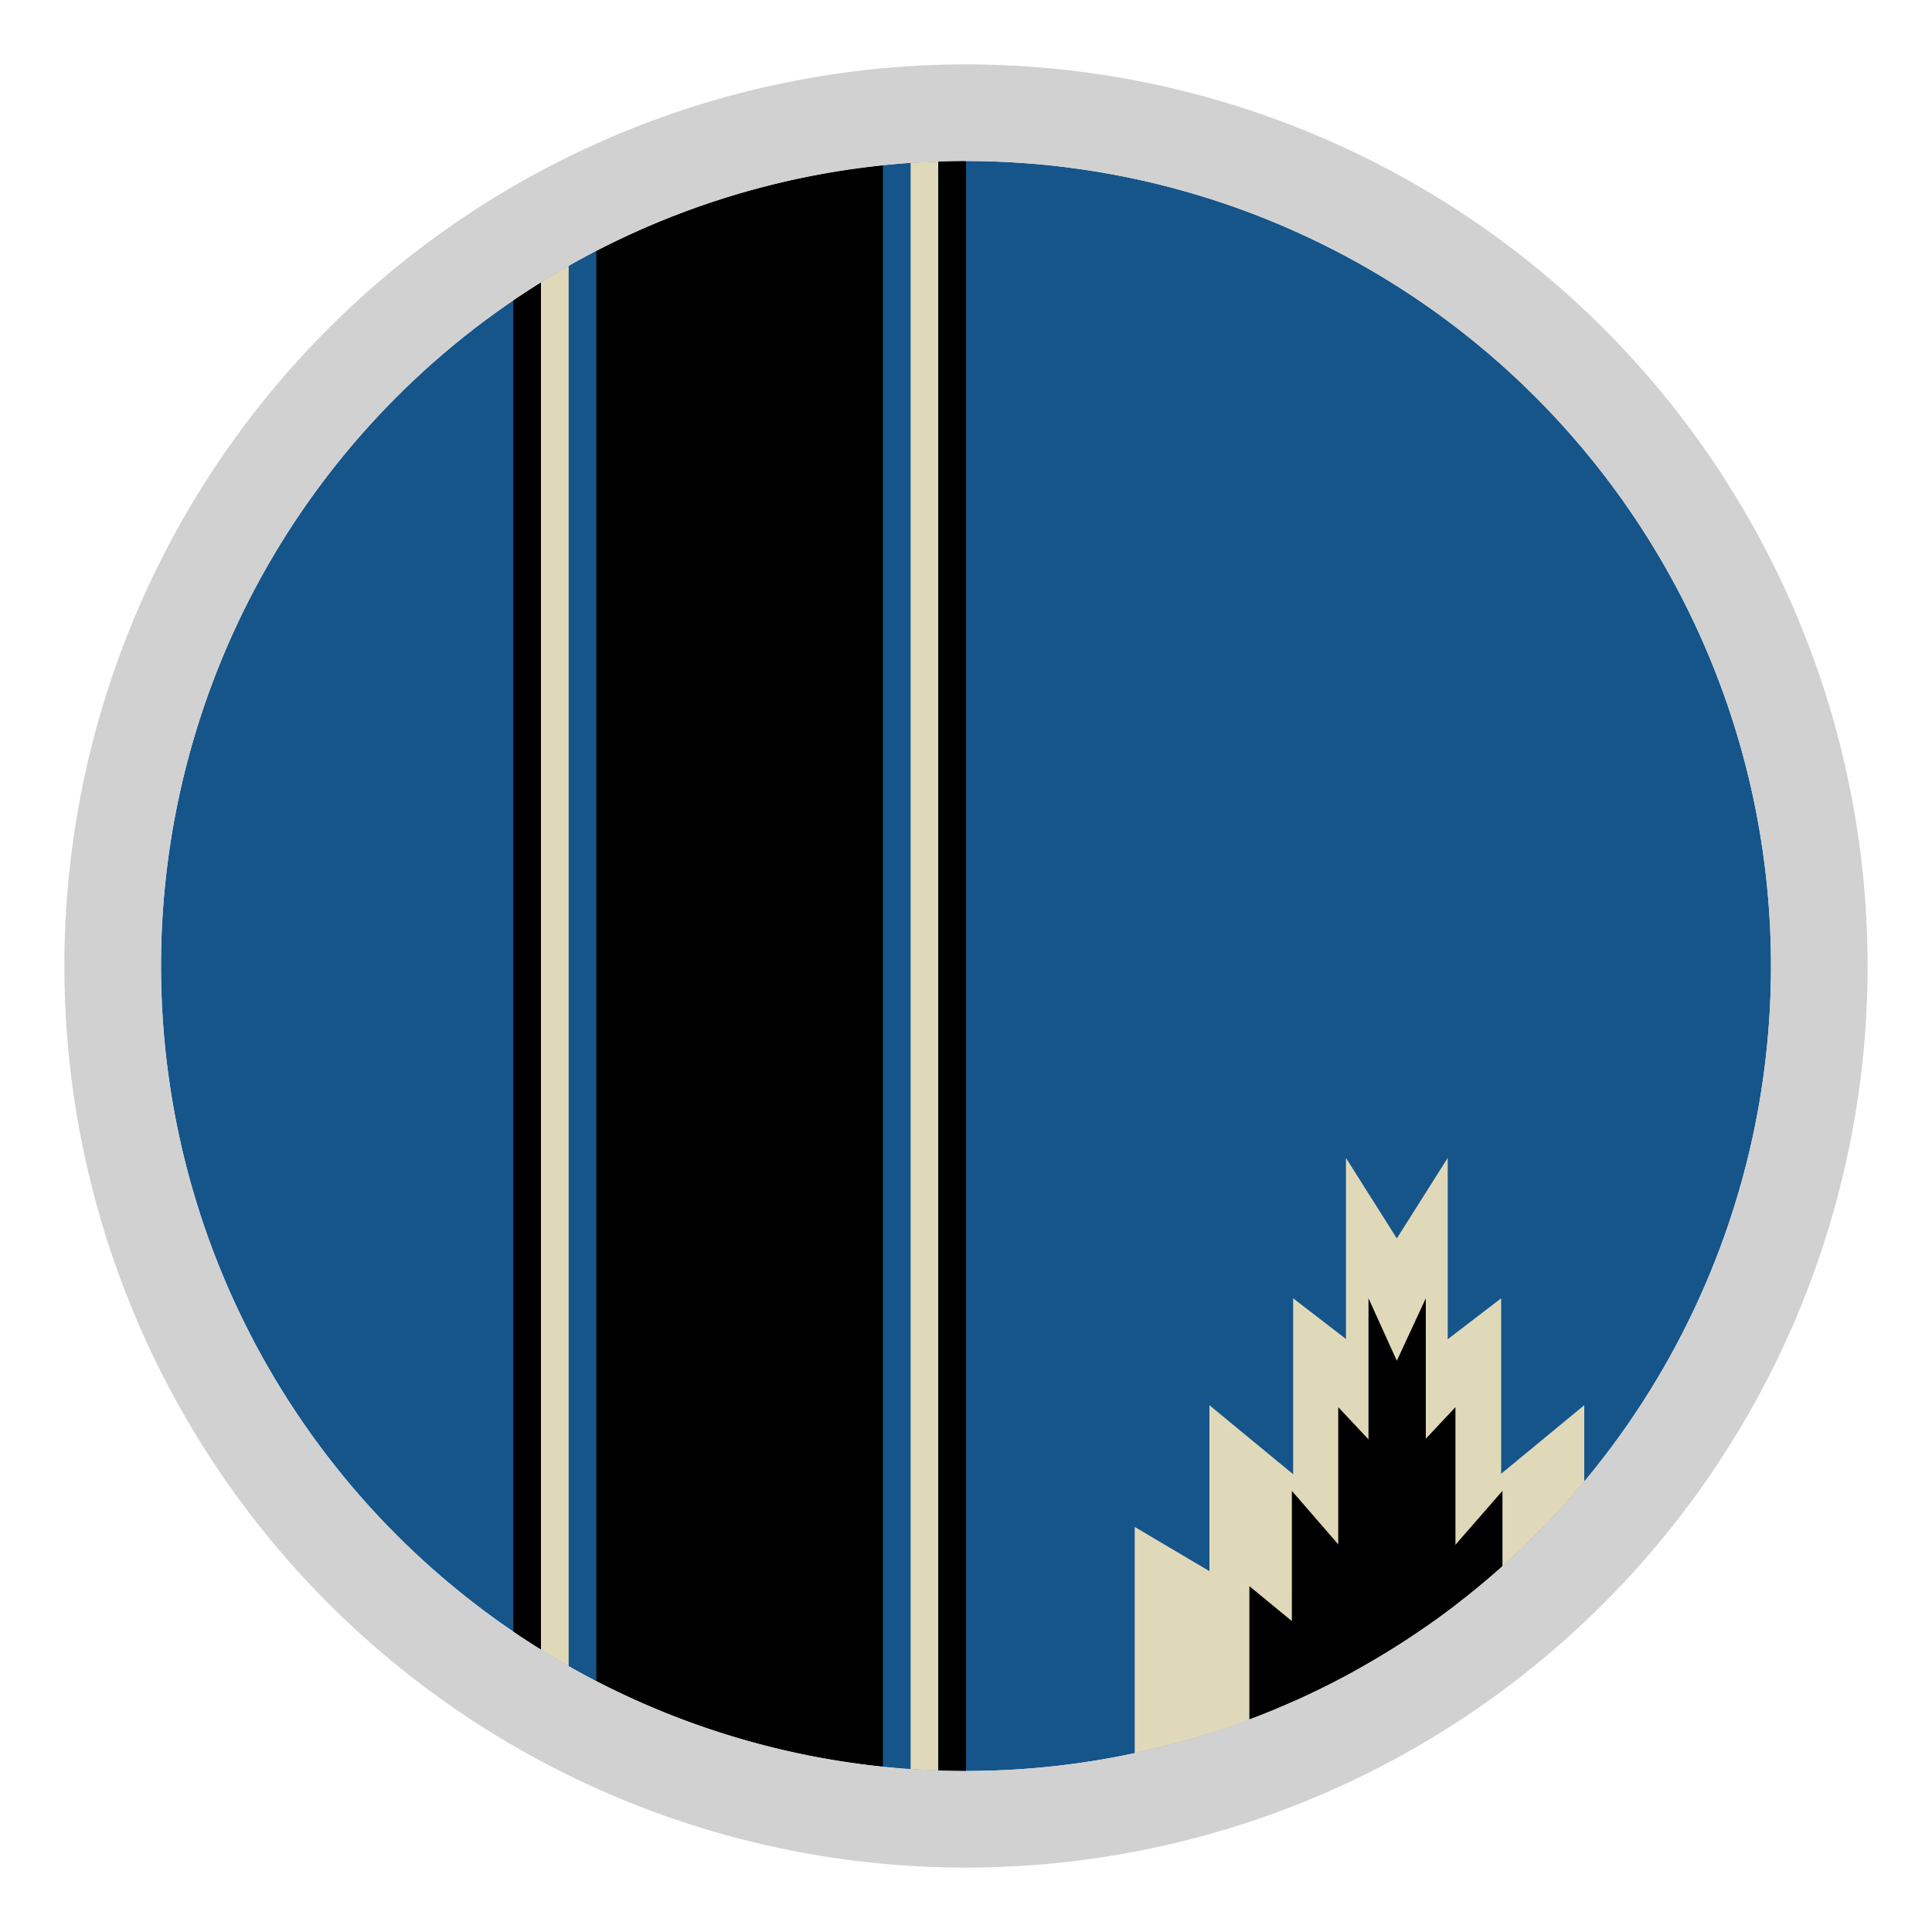 <svg id="Livello_1" data-name="Livello 1" xmlns="http://www.w3.org/2000/svg" xmlns:xlink="http://www.w3.org/1999/xlink" viewBox="0 0 30 30"><defs><style>.cls-1{fill:none;}.cls-2{clip-path:url(#clip-path);}.cls-3{fill:#15558a;}.cls-4{fill:#e0d9b9;}.cls-5{fill:#d1d1d1;}</style><clipPath id="clip-path"><circle class="cls-1" cx="15" cy="15" r="12.5"/></clipPath></defs><g class="cls-2"><circle class="cls-3" cx="15" cy="15" r="12.5"/><rect class="cls-3" x="13.71" y="2.09" width="0.43" height="25.82"/><rect class="cls-4" x="14.14" y="2.09" width="0.43" height="25.82"/><rect x="14.57" y="2.09" width="0.43" height="25.82"/><rect x="9.2" y="2.09" width="4.51" height="25.82" transform="translate(22.91 30) rotate(-180)"/><rect class="cls-3" x="8.84" y="2.09" width="0.43" height="25.82" transform="translate(18.1 30) rotate(180)"/><rect class="cls-4" x="8.41" y="2.09" width="0.43" height="25.82" transform="translate(17.24 30) rotate(180)"/><rect x="7.98" y="2.09" width="0.43" height="25.82" transform="translate(16.38 30) rotate(180)"/><polygon class="cls-4" points="23.31 24.5 20.08 24.5 20.08 20.16 21.69 21.4 23.31 20.16 23.31 24.5"/><polygon class="cls-4" points="24.6 27.91 18.78 27.91 18.78 21.82 21.69 24.22 24.6 21.82 24.6 27.91"/><polygon class="cls-4" points="25.76 27.91 17.62 27.91 17.62 23.71 21.69 26.12 25.76 23.71 25.76 27.91"/><polygon class="cls-4" points="22.48 22.33 20.9 22.33 20.9 17.98 21.69 19.23 22.48 17.98 22.48 22.33"/><polygon points="22.6 25.25 20.78 25.25 20.78 21.85 21.69 22.82 22.6 21.85 22.6 25.25"/><polygon points="23.33 27.91 20.06 27.91 20.06 23.15 21.69 25.03 23.33 23.15 23.33 27.91"/><polygon points="23.98 27.91 19.4 27.91 19.4 24.63 21.69 26.51 23.98 24.63 23.98 27.91"/><polygon points="22.14 23.55 21.25 23.55 21.25 20.16 21.69 21.13 22.14 20.16 22.14 23.55"/></g><path class="cls-5" d="M15,2.5A12.5,12.5,0,1,1,2.5,15,12.5,12.5,0,0,1,15,2.5M15,1A14,14,0,1,0,29,15,14,14,0,0,0,15,1Z"/></svg>